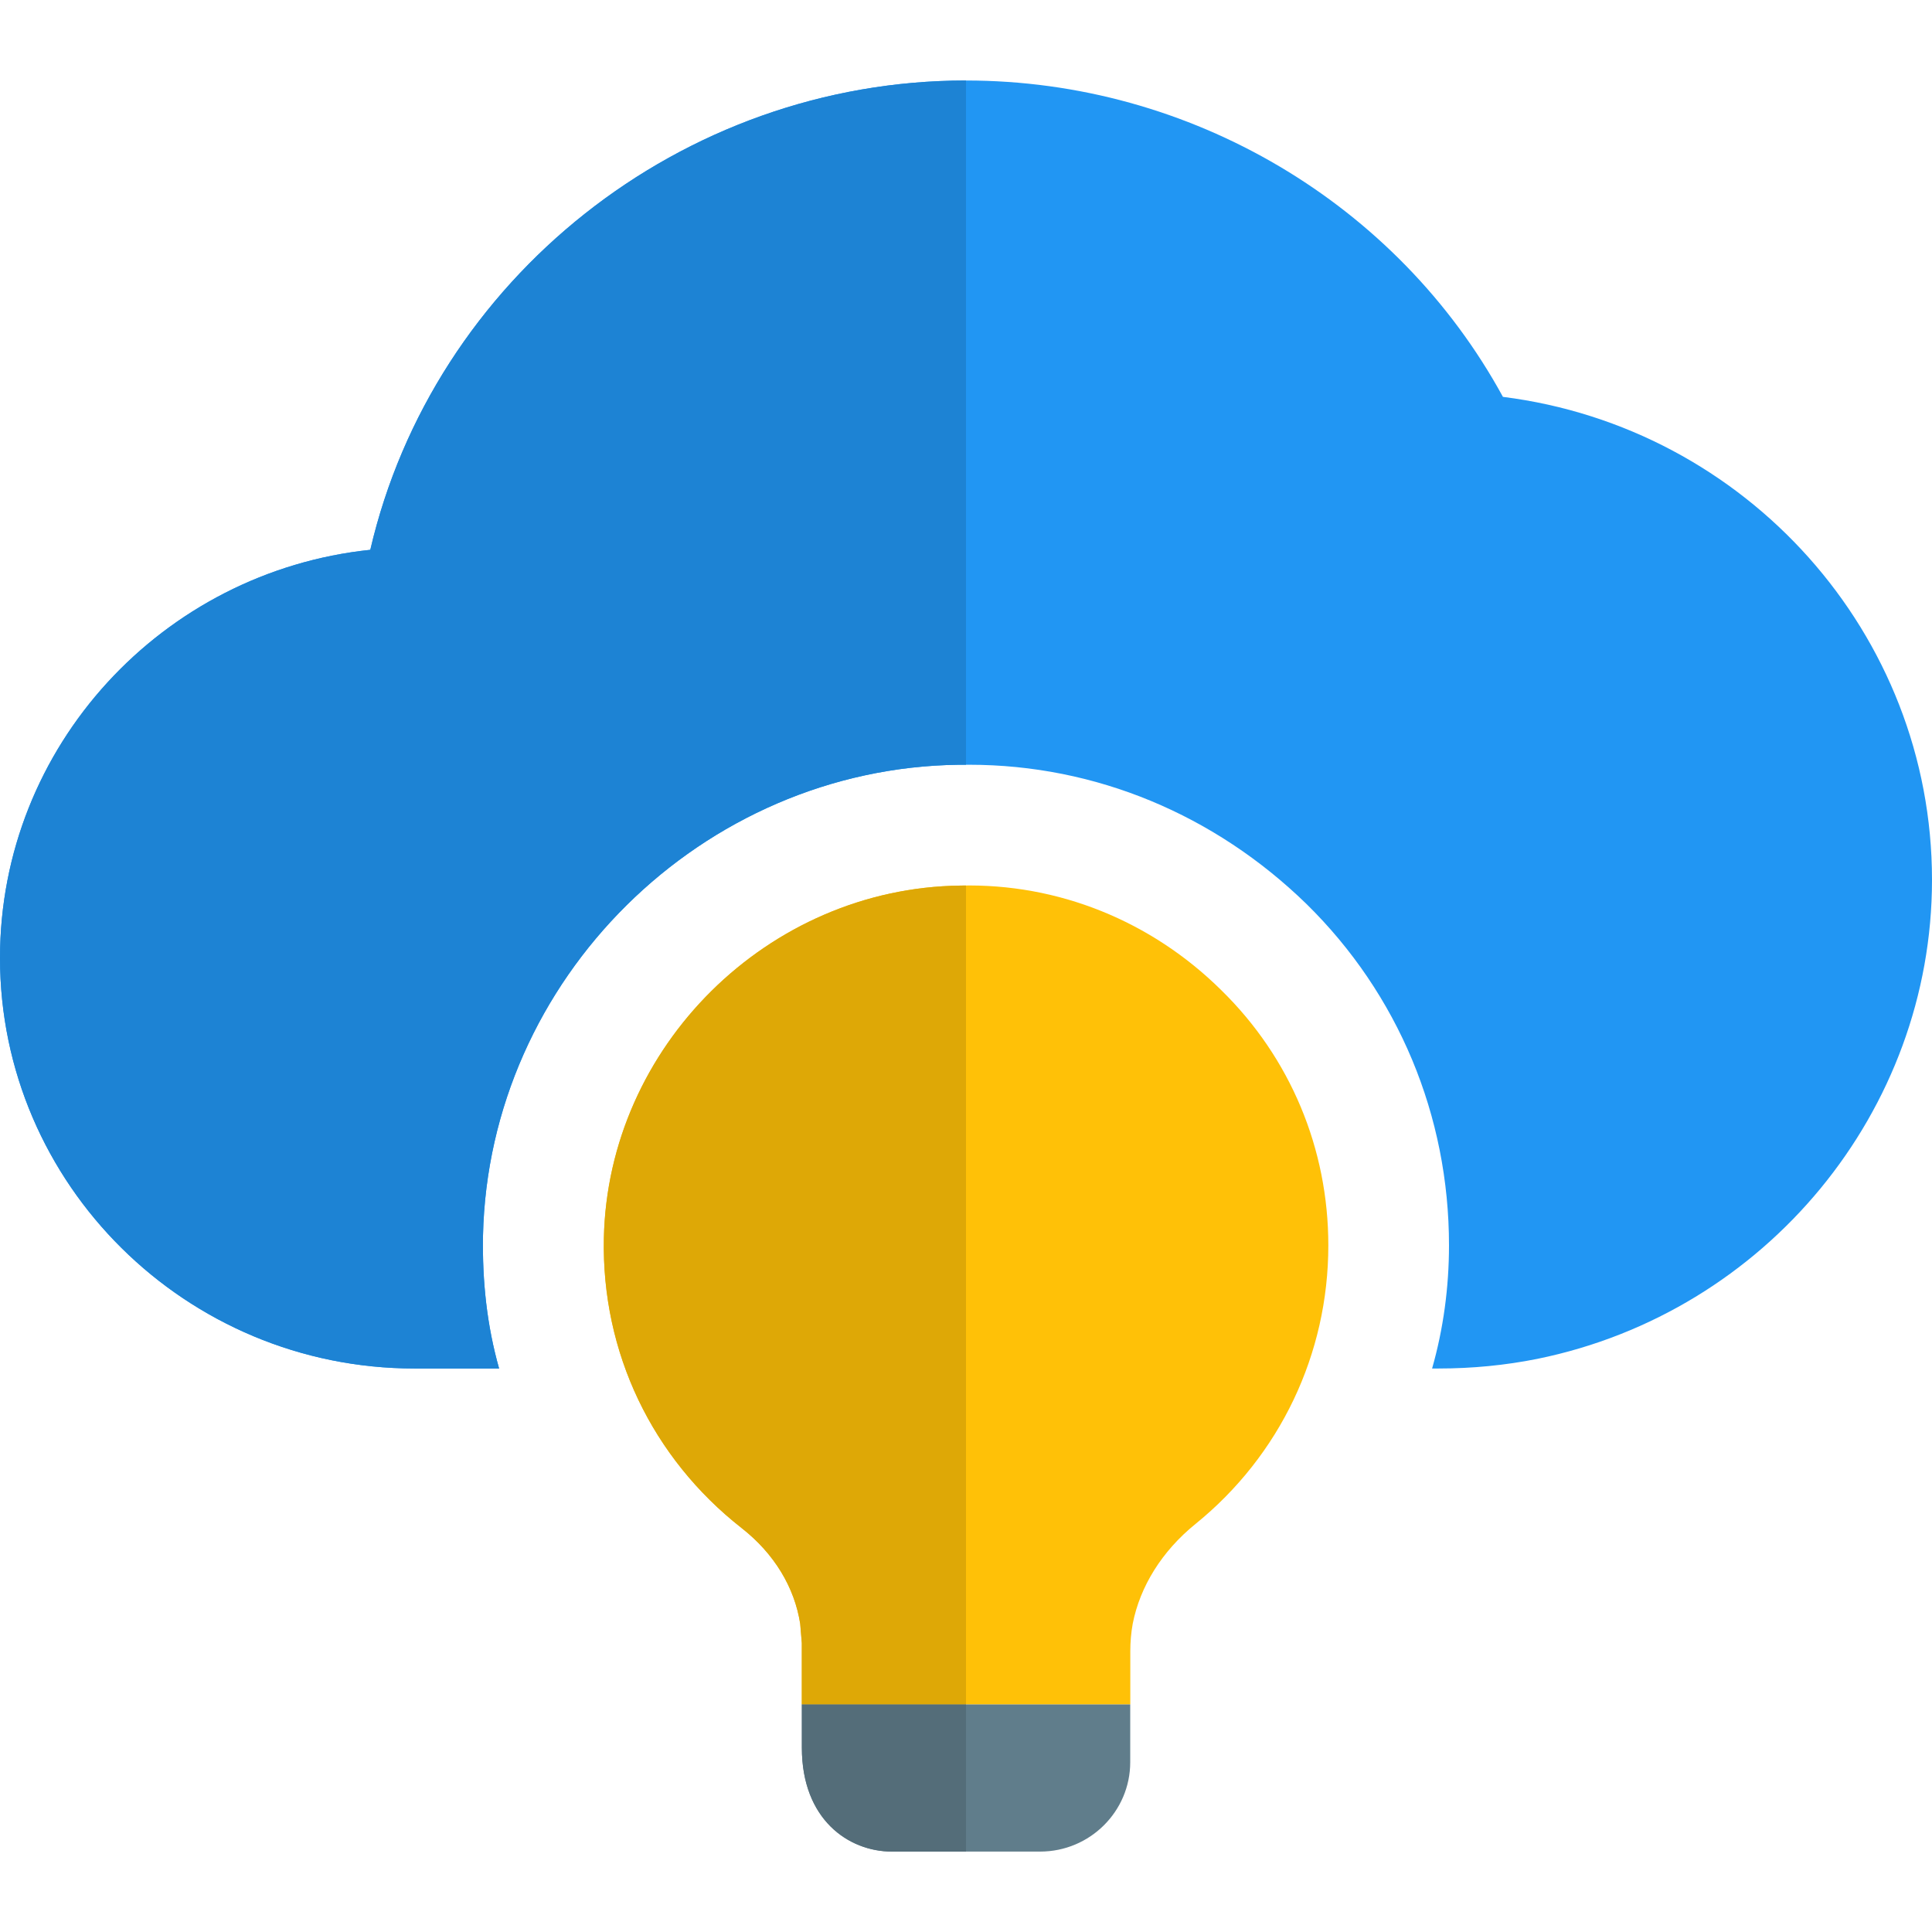 <svg id="color" enable-background="new 0 0 24 24" height="512" viewBox="0 0 24 24" width="512" xmlns="http://www.w3.org/2000/svg"><g><g><path d="m18.67 4.93c-1.31-2.4-3.88-3.93-6.67-3.93-3.54 0-6.62 2.47-7.4 5.83-2.58.27-4.6 2.44-4.6 5.07 0 2.81 2.31 5.1 5.15 5.1h1.05c-.15-.53-.21-1.08-.2-1.65.07-3.189 2.72-5.81 5.91-5.85h.13c1.57 0 3.05.62 4.19 1.73 1.14 1.12 1.77 2.63 1.77 4.24 0 .521-.07 1.04-.21 1.53h.08c.42 0 .83-.04 1.229-.12 2.841-.58 4.901-3.08 4.901-5.95 0-3.06-2.31-5.62-5.33-6z" fill="#2196f3"/></g></g><g><g><path d="m14.04 21.171v.72c0 .61-.5 1.11-1.119 1.11h-1.841c-.54 0-1.119-.4-1.119-1.29v-.54z" fill="#607d8b"/></g></g><g><g><path d="m16.501 15.471c0 1.35-.601 2.61-1.65 3.46-.42.34-.69.78-.78 1.24-.02.109-.03.229-.03.34v.66h-4.08v-.76l-.02-.24c-.07-.45-.32-.87-.729-1.19-1.11-.87-1.74-2.18-1.71-3.6.05-2.38 2.039-4.351 4.43-4.38 1.21-.03 2.37.439 3.24 1.3.858.84 1.329 1.969 1.329 3.17z" fill="#ffc107"/></g></g><g><g><path d="m12 1c-3.54 0-6.62 2.47-7.4 5.83-2.58.27-4.6 2.44-4.6 5.07 0 2.81 2.31 5.1 5.15 5.1h1.05c-.15-.53-.21-1.08-.2-1.65.07-3.189 2.72-5.81 5.91-5.85h.09z" fill="#1d83d4"/></g></g><g><g><path d="m12 21.171h-2.039v.54c0 .89.579 1.29 1.119 1.29h.92z" fill="#546d79"/></g></g><g><g><path d="m12 11c-.023 0-.046.001-.069.001-2.391.029-4.38 2-4.43 4.38-.03 1.42.6 2.729 1.71 3.6.409.32.659.74.729 1.19l.02.24v.76h2.04z" fill="#dea806"/></g></g></svg>